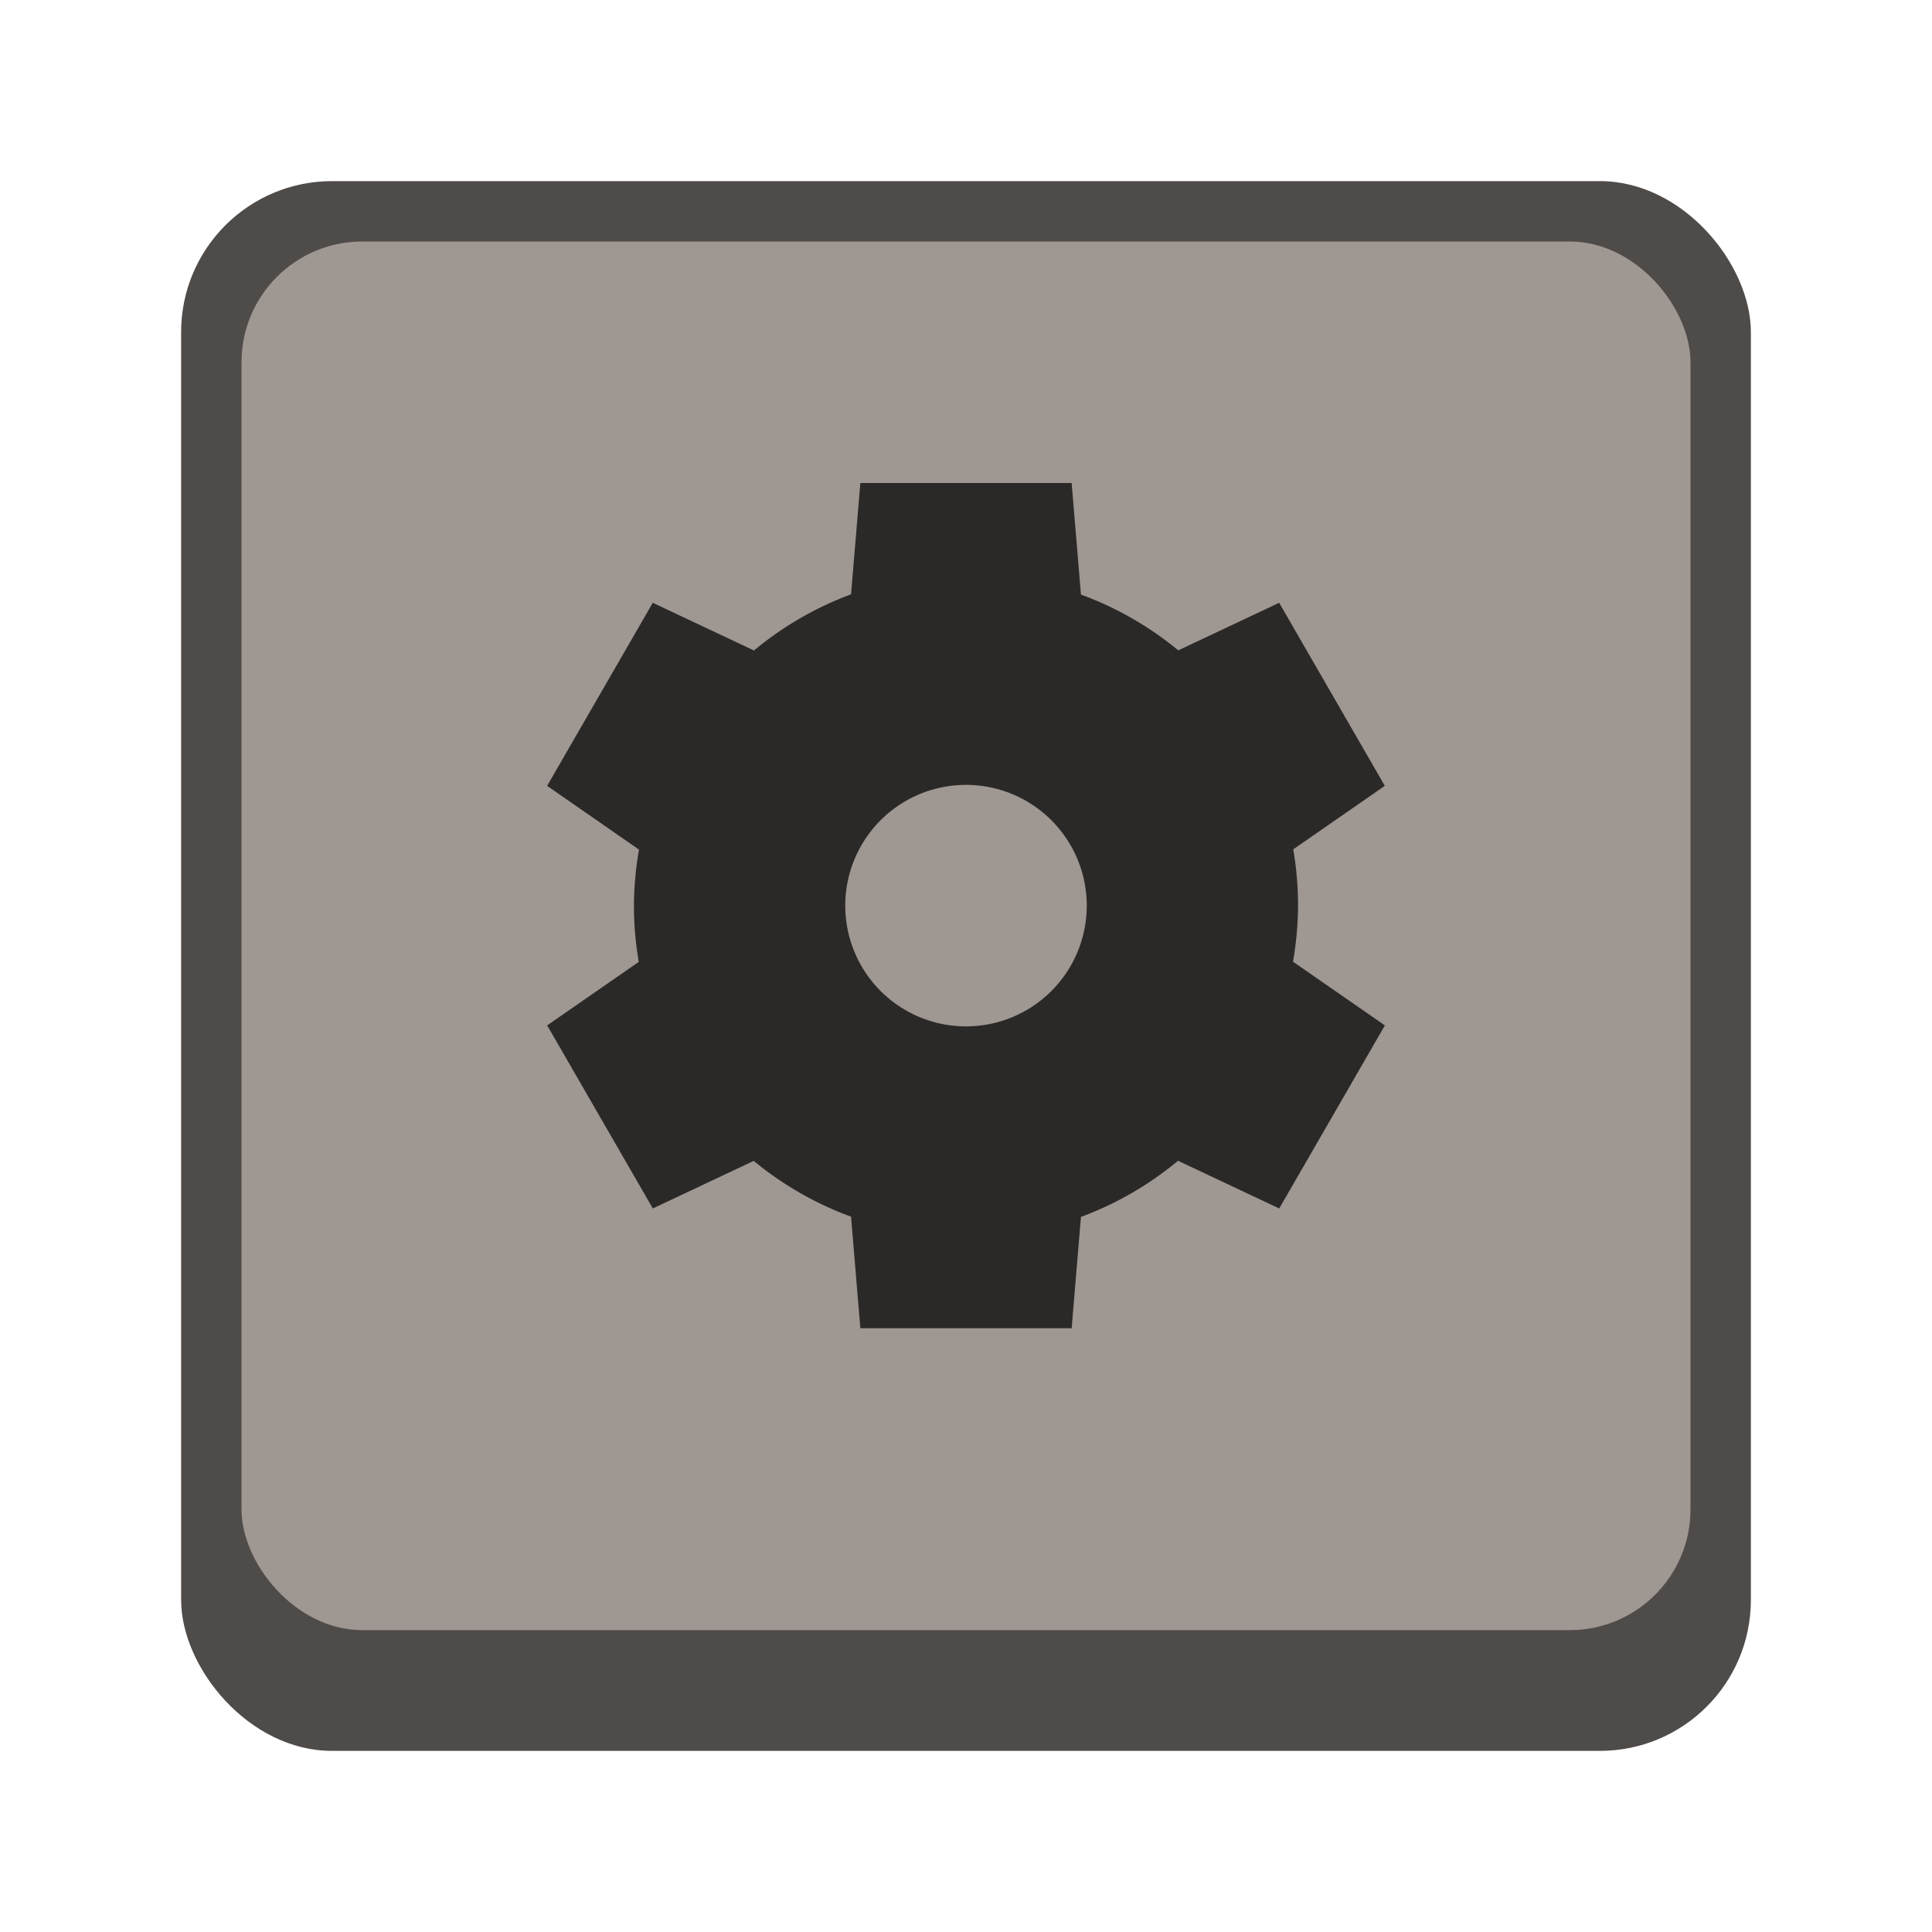 <svg version="1.0" viewBox="0 0 32 32" xmlns="http://www.w3.org/2000/svg"><g transform="translate(-100 -252)"><rect x="103" y="255" width="26" height="26" ry="2.5" fill="#4f4b49"/><rect x="104" y="256" width="24" height="23" ry="2" fill="#9f9792"/><path d="m114.25 260-.154 1.844a5.5 5.5 0 0 0-1.608.93l-1.676-.79-1.75 3.032 1.522 1.056a5.5 5.5 0 0 0-.084.928 5.5 5.5 0 0 0 .08.932l-1.517 1.052 1.75 3.032 1.671-.788a5.5 5.5 0 0 0 1.612.924l.154 1.848h3.5l.154-1.844a5.5 5.5 0 0 0 1.608-.93l1.676.79 1.75-3.032-1.522-1.056a5.5 5.5 0 0 0 .084-.928 5.5 5.5 0 0 0-.08-.932l1.517-1.052-1.75-3.032-1.671.788a5.5 5.5 0 0 0-1.612-.924L117.75 260zm1.75 5a2 2 0 0 1 2 2 2 2 0 0 1-2 2 2 2 0 0 1-2-2 2 2 0 0 1 2-2z" fill="#2b2928"/></g></svg>